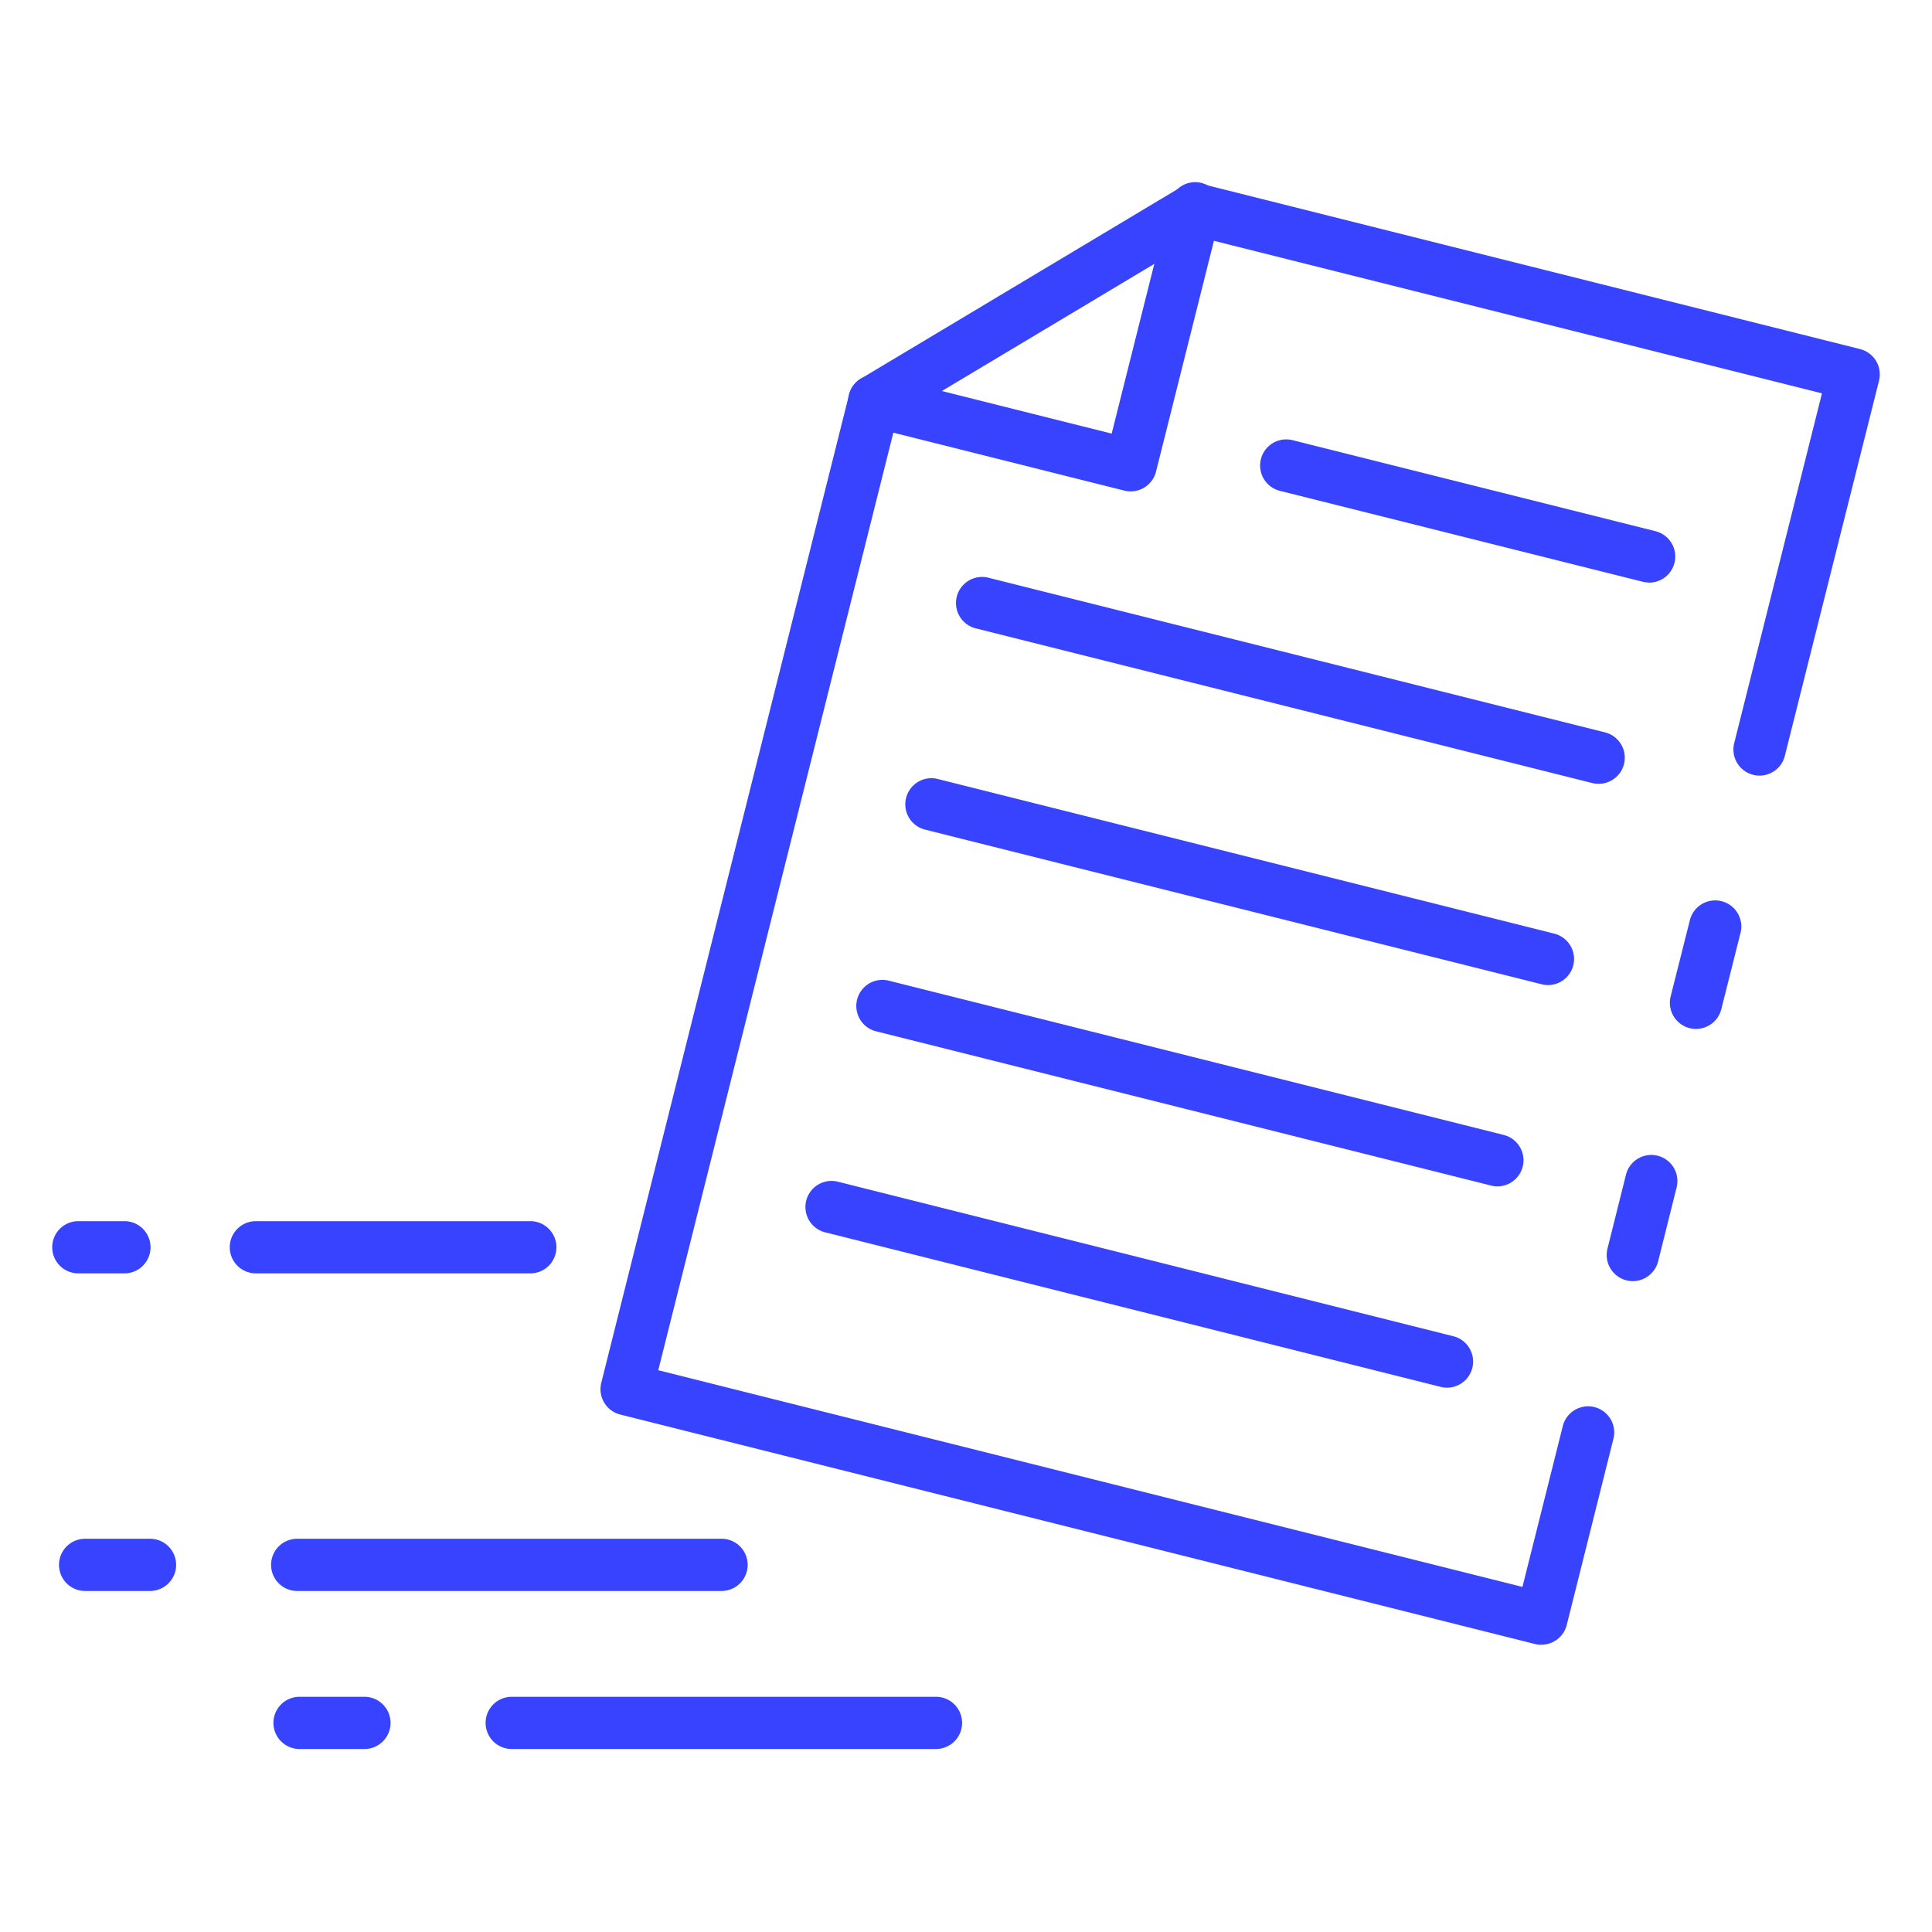 <?xml version="1.0"?>
<svg xmlns="http://www.w3.org/2000/svg" xmlns:xlink="http://www.w3.org/1999/xlink" xmlns:svgjs="http://svgjs.com/svgjs" version="1.1" width="512" height="512" x="0" y="0" viewBox="0 0 74 74" style="enable-background:new 0 0 512 512" xml:space="preserve" class=""><g><path xmlns="http://www.w3.org/2000/svg" d="m62.541 49.07a.968.968 0 0 1 -.243-.03 1 1 0 0 1 -.728-1.213l.71-2.84a1 1 0 0 1 1.94.486l-.71 2.839a1 1 0 0 1 -.969.758z" fill="#3743ff" data-original="#000000" style=""/><path xmlns="http://www.w3.org/2000/svg" d="m59.04 63a1 1 0 0 1 -.243-.03l-35.04-8.79a1 1 0 0 1 -.727-1.213l9.491-37.85a.994.994 0 0 1 .456-.615l12.279-7.35a.993.993 0 0 1 .757-.112l25.23 6.33a1 1 0 0 1 .727 1.213l-3.6 14.341a1 1 0 1 1 -1.939-.487l3.355-13.371-23.858-5.985-11.569 6.924-9.146 36.478 33.1 8.3 1.538-6.13a1 1 0 1 1 1.939.486l-1.78 7.1a1 1 0 0 1 -.97.757z" fill="#3743ff" data-original="#000000" style=""/><path xmlns="http://www.w3.org/2000/svg" d="m64.961 39.41a1.033 1.033 0 0 1 -.245-.03 1 1 0 0 1 -.726-1.214l.731-2.9a1 1 0 1 1 1.939.488l-.73 2.9a1 1 0 0 1 -.969.756z" fill="#3743ff" data-original="#000000" style=""/><path xmlns="http://www.w3.org/2000/svg" d="m43.307 18.821a.97.97 0 0 1 -.244-.03l-9.812-2.461a1 1 0 1 1 .486-1.94l8.843 2.218 2.22-8.842a1 1 0 1 1 1.939.486l-2.461 9.812a1 1 0 0 1 -.969.757z" fill="#3743ff" data-original="#000000" style=""/><path xmlns="http://www.w3.org/2000/svg" d="m55.428 53.151a.97.97 0 0 1 -.244-.03l-23.584-5.921a1 1 0 0 1 .486-1.94l23.584 5.922a1 1 0 0 1 -.242 1.969z" fill="#3743ff" data-original="#000000" style=""/><path xmlns="http://www.w3.org/2000/svg" d="m57.361 45.441a.97.97 0 0 1 -.244-.03l-23.589-5.917a1 1 0 0 1 .487-1.939l23.585 5.917a1 1 0 0 1 -.243 1.969z" fill="#3743ff" data-original="#000000" style=""/><path xmlns="http://www.w3.org/2000/svg" d="m59.3 37.731a.97.97 0 0 1 -.244-.03l-23.593-5.917a1 1 0 1 1 .486-1.939l23.588 5.917a1 1 0 0 1 -.242 1.969z" fill="#3743ff" data-original="#000000" style=""/><path xmlns="http://www.w3.org/2000/svg" d="m61.229 30.022a1.019 1.019 0 0 1 -.244-.03l-23.585-5.918a1 1 0 1 1 .487-1.939l23.589 5.917a1 1 0 0 1 -.243 1.97z" fill="#3743ff" data-original="#000000" style=""/><path xmlns="http://www.w3.org/2000/svg" d="m63.163 22.312a1.019 1.019 0 0 1 -.244-.03l-13.897-3.482a1 1 0 0 1 .487-1.94l13.9 3.486a1 1 0 0 1 -.242 1.97z" fill="#3743ff" data-original="#000000" style=""/><path xmlns="http://www.w3.org/2000/svg" d="m27.637 60.938h-16.254a1 1 0 1 1 0-2h16.254a1 1 0 0 1 0 2z" fill="#3743ff" data-original="#000000" style=""/><path xmlns="http://www.w3.org/2000/svg" d="m5.746 60.938h-2.486a1 1 0 1 1 0-2h2.486a1 1 0 0 1 0 2z" fill="#3743ff" data-original="#000000" style=""/><path xmlns="http://www.w3.org/2000/svg" d="m35.85 66.991h-16.25a1 1 0 0 1 0-2h16.25a1 1 0 1 1 0 2z" fill="#3743ff" data-original="#000000" style=""/><path xmlns="http://www.w3.org/2000/svg" d="m13.959 66.991h-2.486a1 1 0 1 1 0-2h2.486a1 1 0 1 1 0 2z" fill="#3743ff" data-original="#000000" style=""/><path xmlns="http://www.w3.org/2000/svg" d="m20.312 48.773h-10.512a1 1 0 0 1 0-2h10.512a1 1 0 1 1 0 2z" fill="#3743ff" data-original="#000000" style=""/><path xmlns="http://www.w3.org/2000/svg" d="m4.766 48.773h-1.766a1 1 0 0 1 0-2h1.766a1 1 0 0 1 0 2z" fill="#3743ff" data-original="#000000" style=""/></g></svg>
